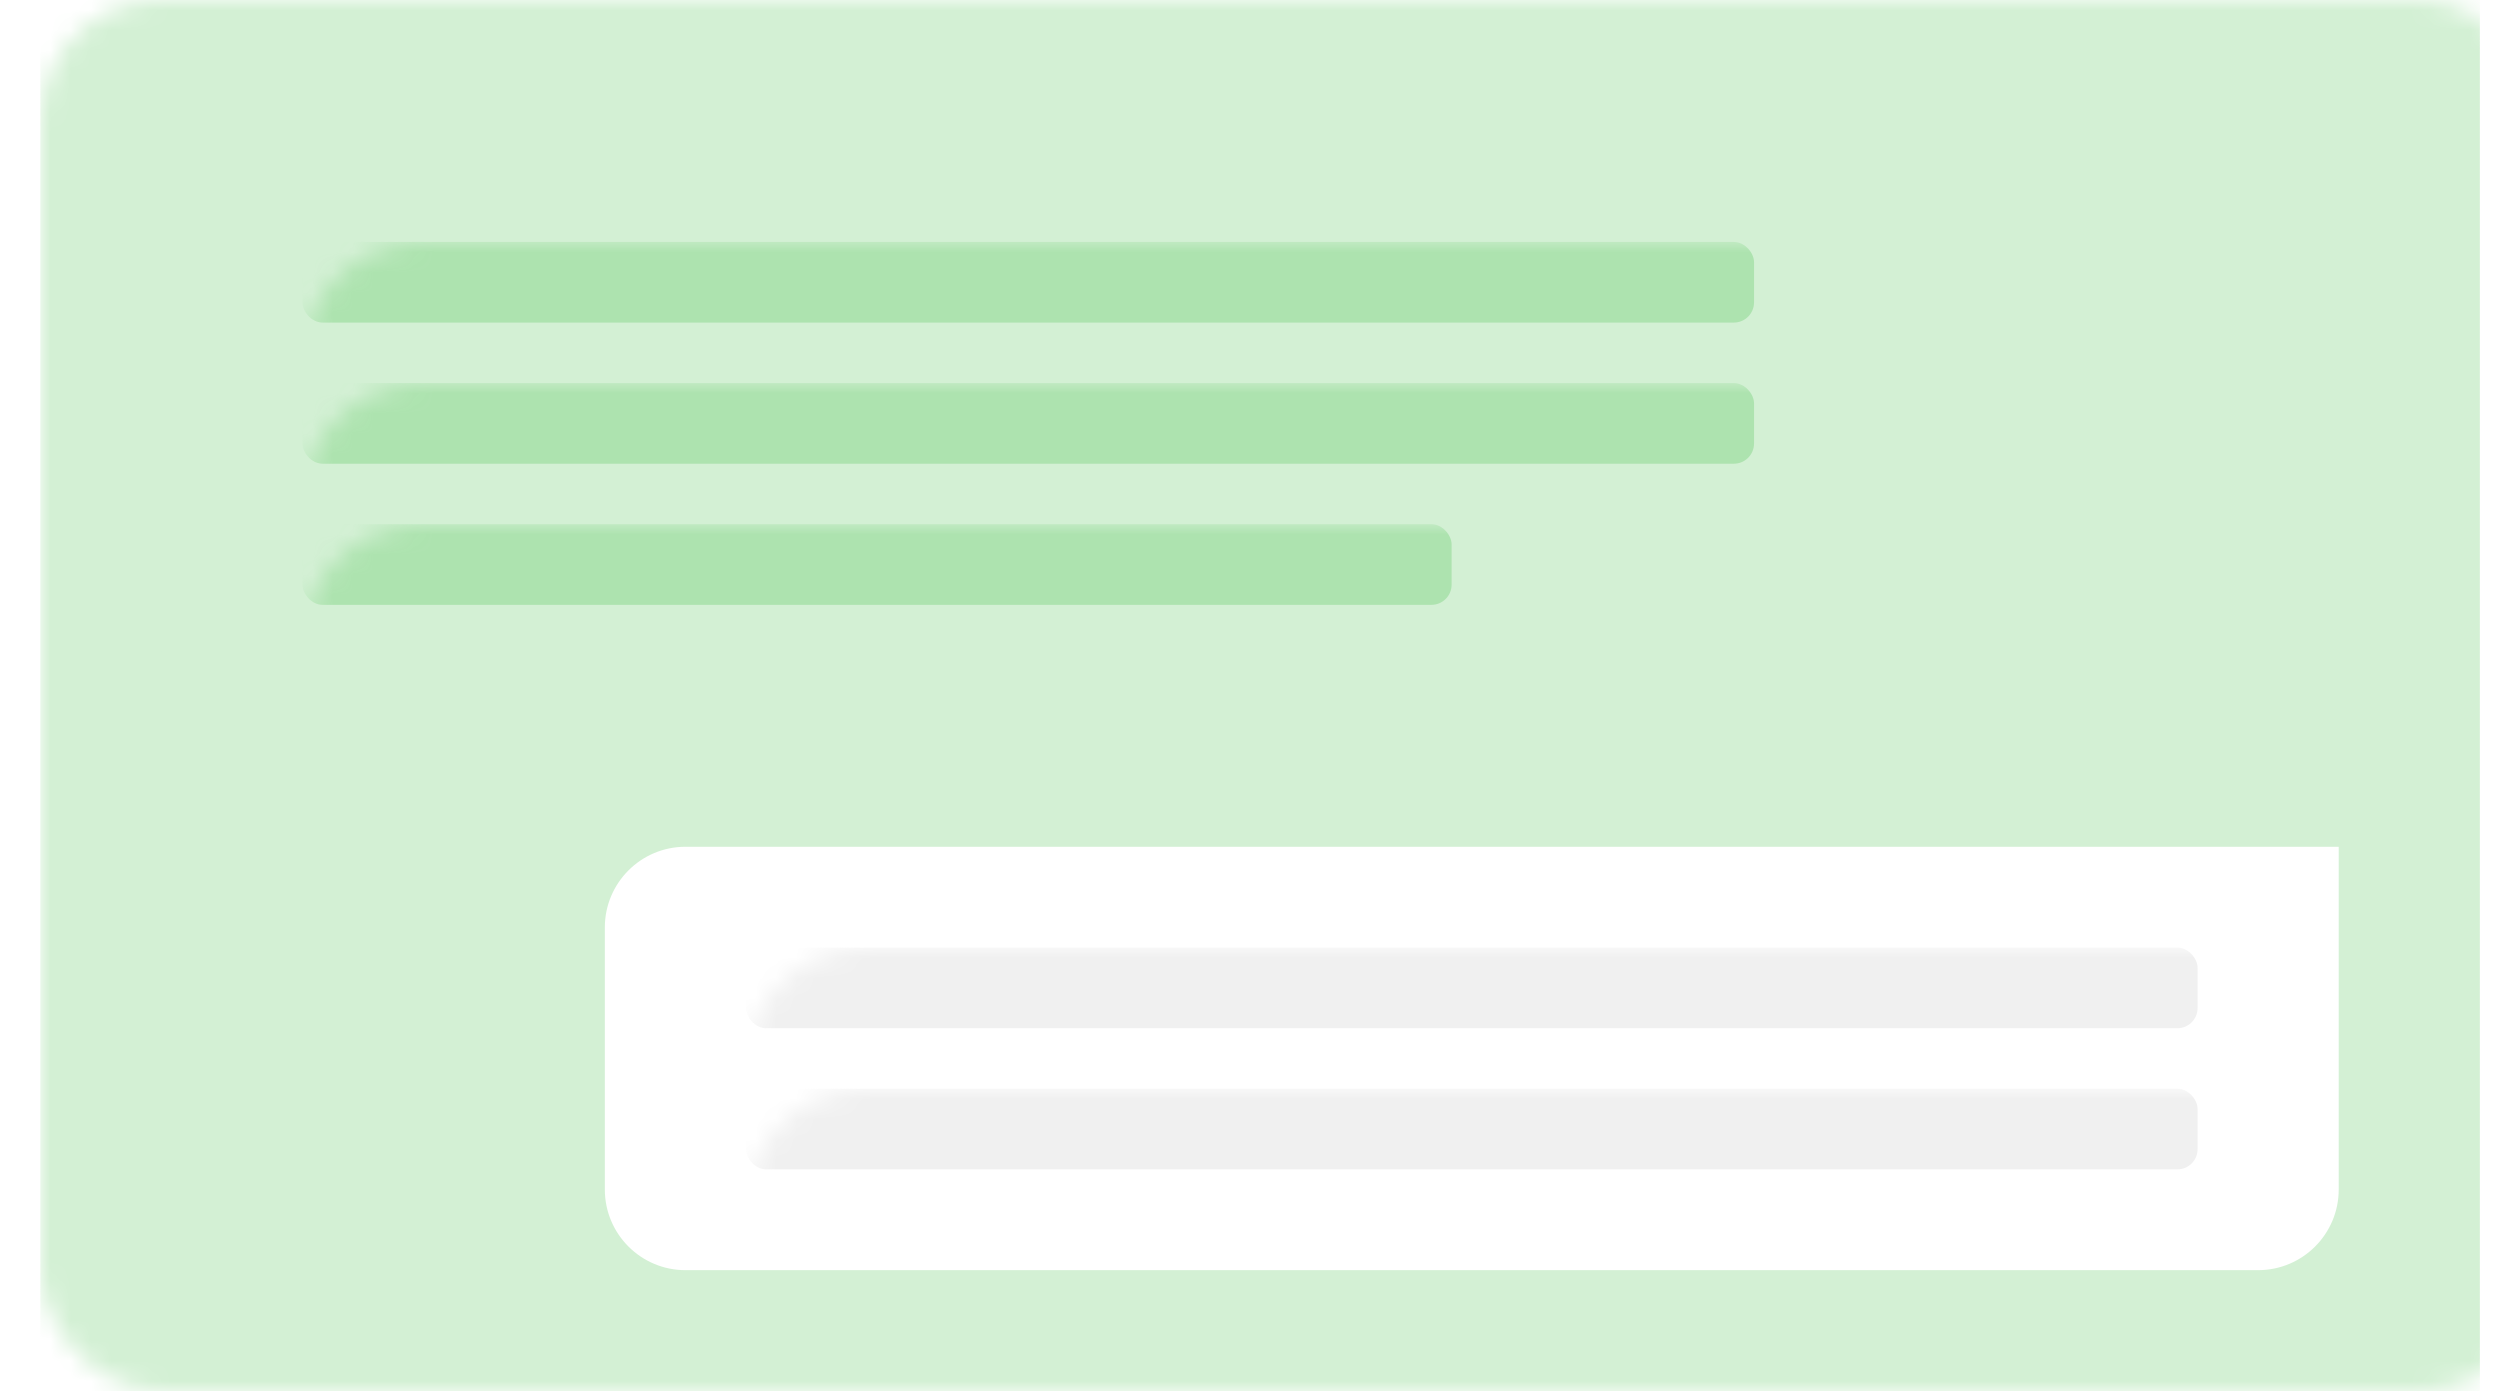 <?xml version="1.0" encoding="UTF-8"?>
<svg width="124px" height="69px" viewBox="0 0 124 69" version="1.1" xmlns="http://www.w3.org/2000/svg" xmlns:xlink="http://www.w3.org/1999/xlink">
    <!-- Generator: sketchtool 52.6 (67491) - http://www.bohemiancoding.com/sketch -->
    <title>5E5D4269-D7E6-497E-9E85-ACB003C5C1D8</title>
    <desc>Created with sketchtool.</desc>
    <defs>
        <rect id="path-1" x="0" y="0" width="124" height="69" rx="6"></rect>
        <filter x="-104.1%" y="-175.0%" width="308.3%" height="450.0%" filterUnits="objectBoundingBox" id="filter-3">
            <feGaussianBlur stdDeviation="42" in="SourceGraphic"></feGaussianBlur>
        </filter>
    </defs>
    <g id="Symbols" stroke="none" stroke-width="1" fill="none" fill-rule="evenodd">
        <g id="Asset/Create/SMS">
            <g id="Group-25-Copy-2">
                <mask id="mask-2" fill="white">
                    <use xlink:href="#path-1"></use>
                </mask>
                <g id="Rectangle" fill-rule="nonzero"></g>
                <rect id="Rectangle" fill="#D3F0D4" fill-rule="nonzero" filter="url(#filter-3)" mask="url(#mask-2)" x="2" y="0" width="121" height="72"></rect>
                <path d="M8,6 L90,6 C92.209,6 94,7.791 94,10 L94,32 C94,34.209 92.209,36 90,36 L12,36 C9.791,36 8,34.209 8,32 L8,6 Z" id="Rectangle" fill="#D3F0D4" fill-rule="nonzero" mask="url(#mask-2)"></path>
                <rect id="Rectangle" fill="#ADE3AF" fill-rule="nonzero" mask="url(#mask-2)" x="15" y="12" width="72" height="4" rx="1"></rect>
                <rect id="Rectangle-Copy-7" fill="#ADE3AF" fill-rule="nonzero" mask="url(#mask-2)" x="15" y="19" width="72" height="4" rx="1"></rect>
                <rect id="Rectangle-Copy-8" fill="#ADE3AF" fill-rule="nonzero" mask="url(#mask-2)" x="15" y="26" width="57" height="4" rx="1"></rect>
                <path d="M30,42 L112,42 C114.209,42 116,43.791 116,46 L116,59 C116,61.209 114.209,63 112,63 L34,63 C31.791,63 30,61.209 30,59 L30,42 Z" id="Rectangle-Copy-6" fill="#FFFFFF" fill-rule="nonzero" mask="url(#mask-2)" transform="translate(73, 52.5) scale(-1, 1) translate(-73, -52.5) "></path>
                <rect id="Rectangle-Copy-9" fill="#F0F0F0" fill-rule="nonzero" mask="url(#mask-2)" x="37" y="47" width="72" height="4" rx="1"></rect>
                <rect id="Rectangle-Copy-10" fill="#F0F0F0" fill-rule="nonzero" mask="url(#mask-2)" x="37" y="54" width="72" height="4" rx="1"></rect>
            </g>
        </g>
    </g>
</svg>